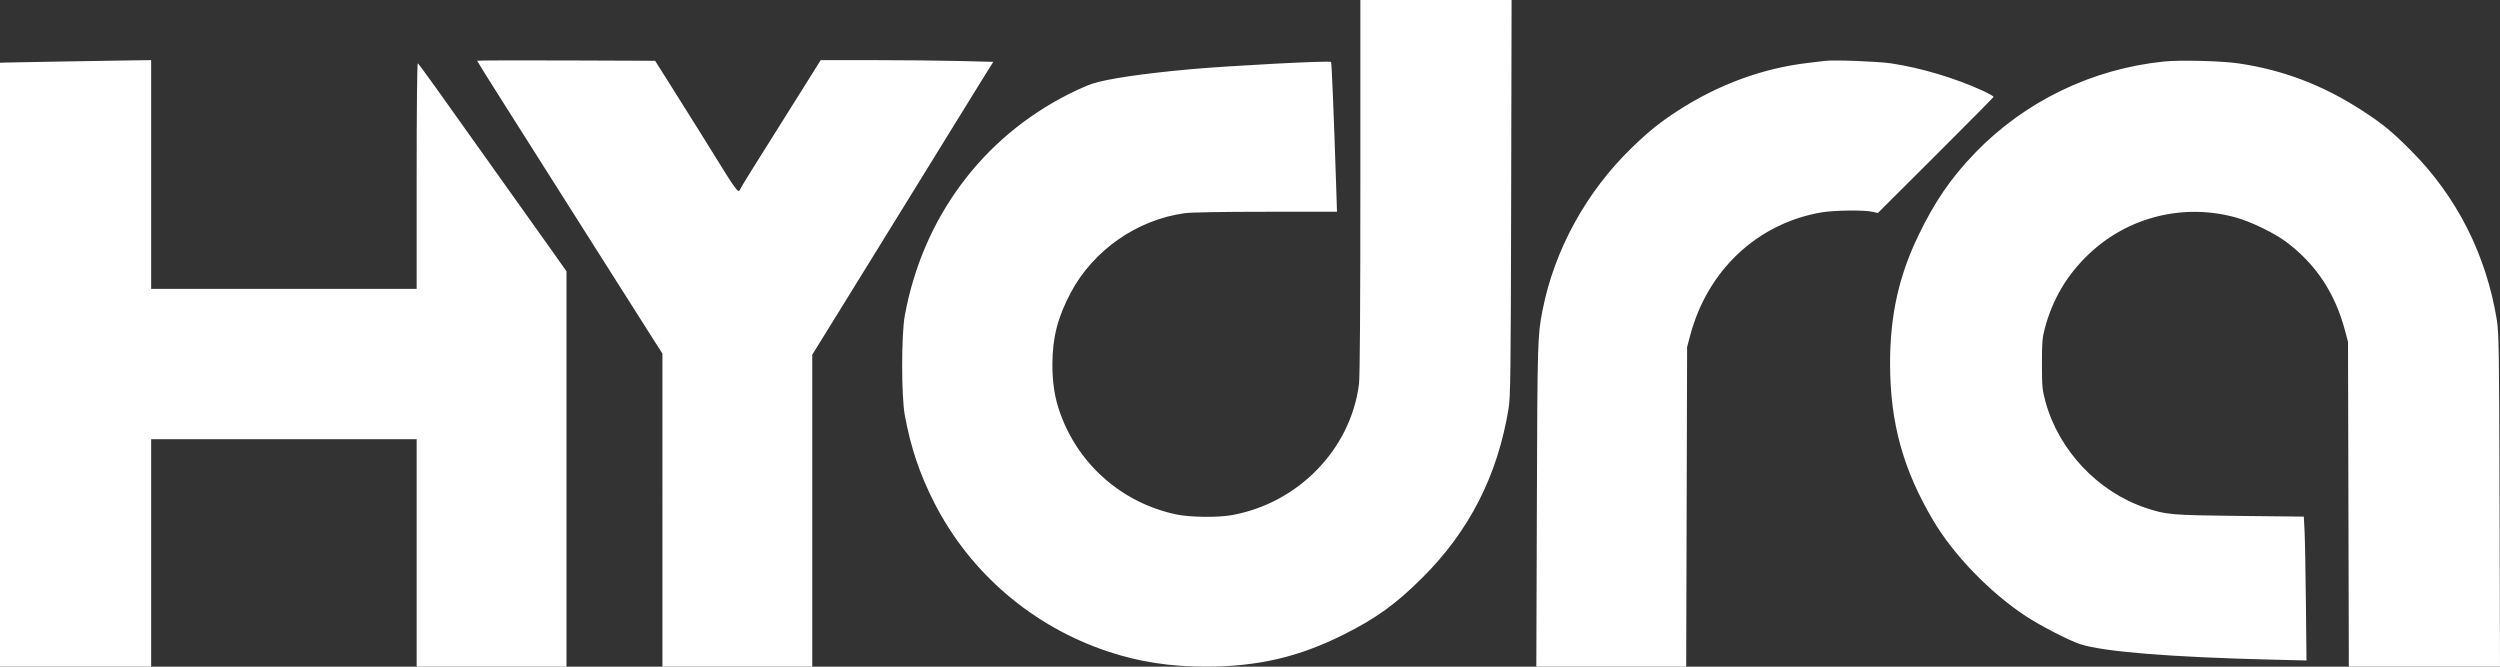 <svg width="300" height="80" viewBox="0 0 300 80" fill="none" xmlns="http://www.w3.org/2000/svg">
<rect x="0" y="0" width="300" height="80" fill="#333333" stroke="none"/>
<path fill-rule="evenodd" clip-rule="evenodd" d="M163.243 22.396C163.243 36.827 163.185 45.251 163.081 46.081C162.094 53.903 155.781 60.4 147.786 61.821C146.12 62.117 142.805 62.077 141.194 61.74C134.723 60.388 129.473 55.831 127.23 49.618C126.574 47.799 126.28 45.955 126.287 43.686C126.297 40.511 126.921 38.083 128.482 35.138C131.192 30.027 136.423 26.376 142.177 25.58C142.919 25.477 146.711 25.412 151.916 25.412H160.439L160.328 22C160.067 13.921 159.803 7.507 159.728 7.432C159.551 7.256 147.57 7.881 142.739 8.319C137.154 8.826 132.838 9.464 131.068 10.047C130.504 10.232 129.214 10.803 128.201 11.316C117.814 16.574 110.713 26.186 108.573 37.882C108.157 40.154 108.157 47.532 108.573 49.804C109.288 53.715 110.376 56.938 112.148 60.394C116.461 68.807 123.943 75.194 133.004 78.197C136.762 79.442 140.437 80.003 144.789 79.996C150.959 79.985 155.868 78.84 161.214 76.162C165.14 74.197 167.488 72.503 170.666 69.343C176.304 63.738 179.703 57.083 181.022 49.064C181.261 47.614 181.293 45.056 181.339 23.726L181.391 0H172.317H163.243V22.396ZM7.413 7.381C4.073 7.438 1.039 7.495 0.67 7.507L0 7.529V43.765V80H9.069H18.138V66.353V52.706H34.068H49.998V66.353V80H58.988H67.978L67.978 56.275L67.977 32.549L65.643 29.255C63.475 26.197 57.112 17.26 52.32 10.547C51.196 8.971 50.213 7.643 50.137 7.596C50.057 7.547 49.998 13.314 49.998 21.089V34.667H34.068H18.138V20.941V7.216L15.812 7.246C14.532 7.263 10.753 7.323 7.413 7.381ZM57.253 7.29C57.253 7.332 58.72 9.679 60.512 12.507C63.888 17.831 65.541 20.44 70.18 27.765C75.899 36.795 77.121 38.722 78.289 40.549L79.491 42.431L79.492 61.216L79.492 80H88.483H97.473V61.28V42.56L99.747 38.888C100.997 36.868 103.073 33.508 104.36 31.422C105.647 29.335 107.696 26.017 108.915 24.049C110.133 22.081 112.542 18.177 114.267 15.373C115.993 12.569 117.808 9.633 118.301 8.848L119.197 7.422L115.077 7.319C112.812 7.263 108.151 7.216 104.721 7.216L98.484 7.216L95.264 12.353C93.493 15.178 91.314 18.65 90.421 20.067C89.528 21.484 88.798 22.701 88.798 22.773C88.798 22.844 88.703 22.902 88.586 22.902C88.469 22.902 87.839 22.037 87.185 20.98C85.139 17.673 83.045 14.322 80.791 10.745L78.615 7.294L67.934 7.254C62.06 7.232 57.253 7.248 57.253 7.29ZM218.998 7.307C218.738 7.343 217.851 7.449 217.026 7.543C211.581 8.164 206.211 10.131 201.333 13.29C199.215 14.662 197.879 15.736 195.831 17.714C190.363 22.998 186.519 29.997 185.1 37.255C184.509 40.276 184.49 40.914 184.424 60.588L184.359 80H193.352H202.344L202.398 60.824L202.452 41.647L202.805 40.314C204.888 32.438 210.852 26.825 218.558 25.489C220.065 25.228 223.694 25.182 224.694 25.412L225.343 25.561L232.265 18.657C236.072 14.86 239.206 11.696 239.231 11.627C239.255 11.557 238.638 11.21 237.86 10.855C234.561 9.353 230.521 8.148 226.963 7.608C225.391 7.369 220.01 7.166 218.998 7.307ZM259.69 7.38C251.027 8.265 242.966 12.168 236.989 18.371C234.101 21.368 232.164 24.194 230.193 28.288C227.843 33.167 226.799 37.907 226.809 43.664C226.822 50.76 228.371 56.367 232.015 62.504C234.464 66.627 238.805 71.11 243.079 73.929C244.829 75.083 248.401 76.919 249.675 77.319C252.523 78.214 260.521 78.858 272.415 79.151L276.78 79.258L276.708 72.374C276.669 68.588 276.597 64.704 276.548 63.742L276.459 61.994L268.784 61.912C260.564 61.823 259.955 61.772 257.502 60.953C251.759 59.035 247.049 54.046 245.453 48.189C245.074 46.8 245.038 46.407 245.034 43.686C245.03 41.11 245.077 40.531 245.375 39.414C246.318 35.885 248.028 32.998 250.657 30.494C255.379 25.998 262.122 24.34 268.41 26.13C270.205 26.641 272.971 27.992 274.359 29.036C277.924 31.719 280.2 35.158 281.407 39.686L281.762 41.02L281.811 60.51L281.86 80H290.93H300L299.947 60.039C299.899 42.192 299.865 39.904 299.626 38.431C298.35 30.577 294.829 23.613 289.343 18.097C287.045 15.786 285.97 14.902 283.507 13.297C278.801 10.23 273.975 8.387 268.602 7.605C266.567 7.309 261.61 7.184 259.69 7.38Z" fill="white"/>
</svg>
